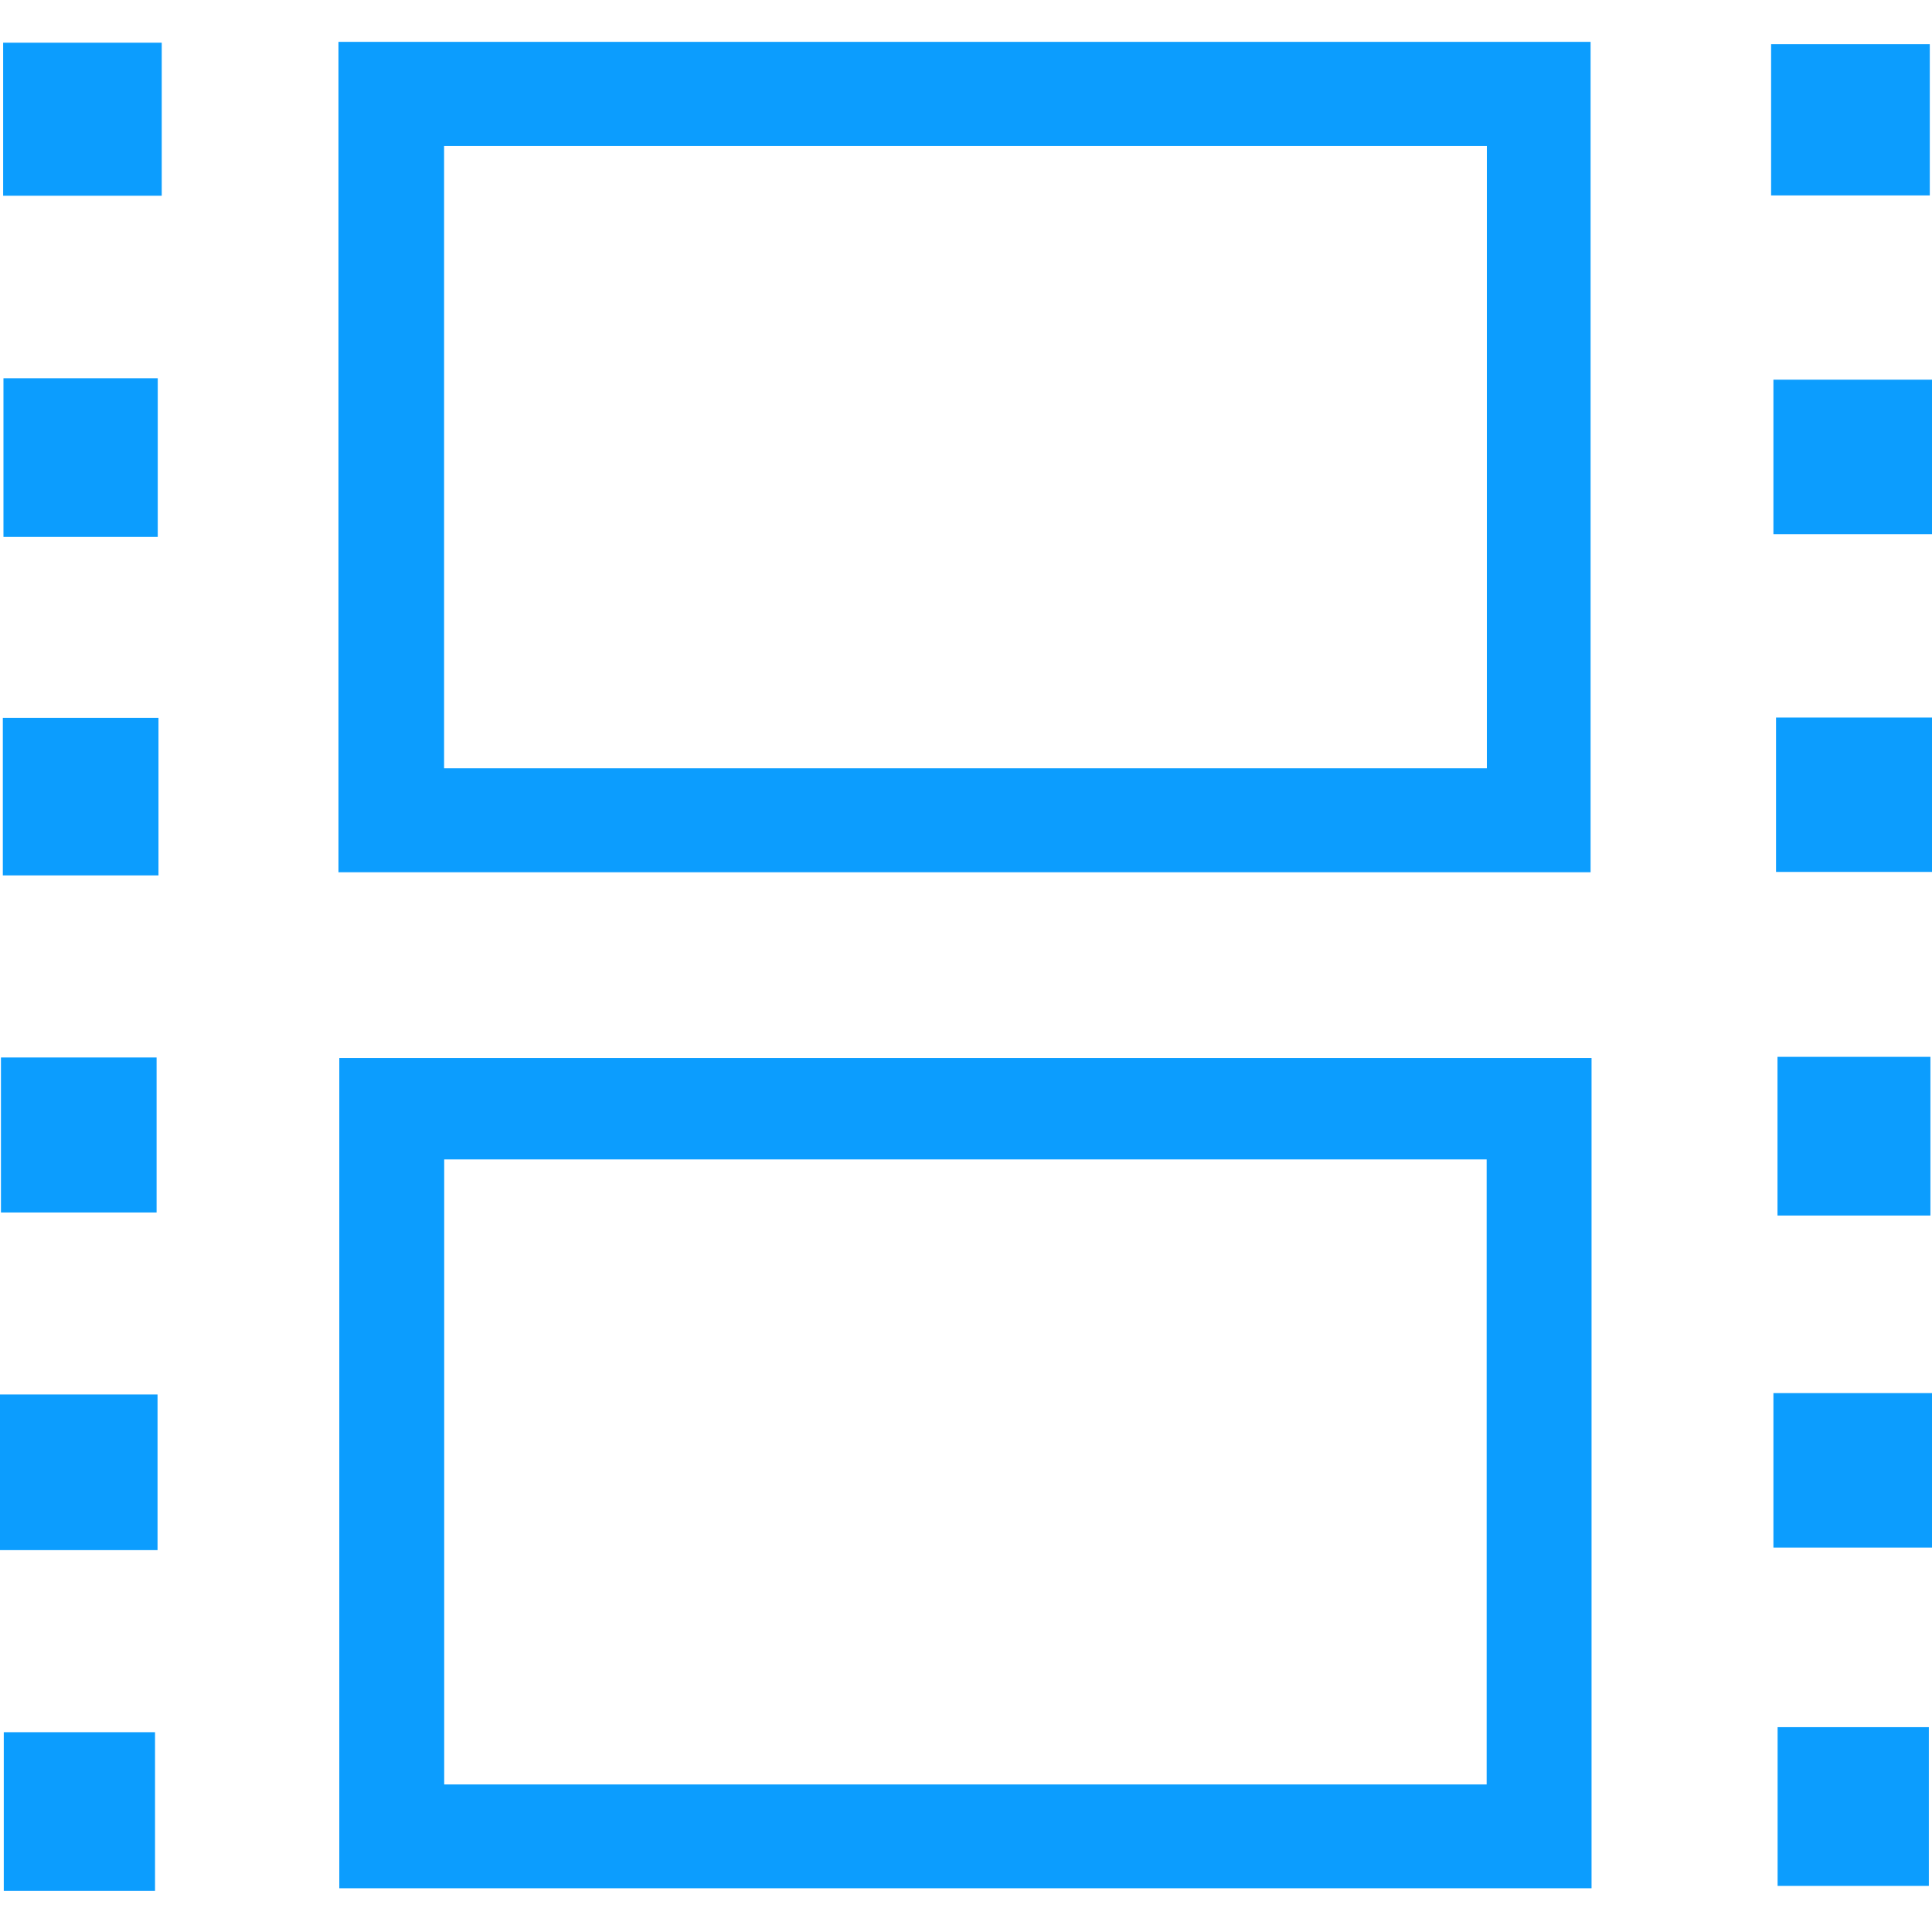 <svg width="500" height="500" viewBox="0 0 500 500" fill="none" xmlns="http://www.w3.org/2000/svg">
<g clip-path="url(#clip0_19_3528)">
<path d="M87.595 225.736V10.833H411.645V225.736H87.595ZM114.93 37.788V198.836H384.799V37.788H114.93Z" fill="#0C9DFE"/>
<path d="M411.89 488.684H87.812V273.808H411.89V488.684ZM384.745 461.811V300.057H114.957V461.811H384.745Z" fill="#0C9DFE"/>
<path d="M41.857 11.05V50.654H0.814V11.05H41.857Z" fill="#0C9DFE"/>
<path d="M458.36 50.573V11.43H499.43V50.573H458.36Z" fill="#0C9DFE"/>
<path d="M0.896 97.885H40.825V138.955H0.896V97.885Z" fill="#0C9DFE"/>
<path d="M458.958 138.249V98.266H500V138.249H458.958Z" fill="#0C9DFE"/>
<path d="M41.015 226.55H0.733V185.779H41.015V226.55Z" fill="#0C9DFE"/>
<path d="M500 185.698V225.654H459.636V185.698H500Z" fill="#0C9DFE"/>
<path d="M40.527 313.792H0.245V273.673H40.527V313.792Z" fill="#0C9DFE"/>
<path d="M499.593 314.579H460.016V273.51H499.593V314.579Z" fill="#0C9DFE"/>
<path d="M0 401.17V360.888H40.771V401.17H0Z" fill="#0C9DFE"/>
<path d="M458.958 400.519V360.535H500V400.519H458.958Z" fill="#0C9DFE"/>
<path d="M40.12 489.362H0.978V448.293H40.12V489.362Z" fill="#0C9DFE"/>
<path d="M460.043 446.99H499.186V488.059H460.043V446.99Z" fill="#0C9DFE"/>
</g>
<defs>
<clipPath id="clip0_19_3528">
<rect width="500" height="500" fill="white"/>
</clipPath>
</defs>
</svg>
